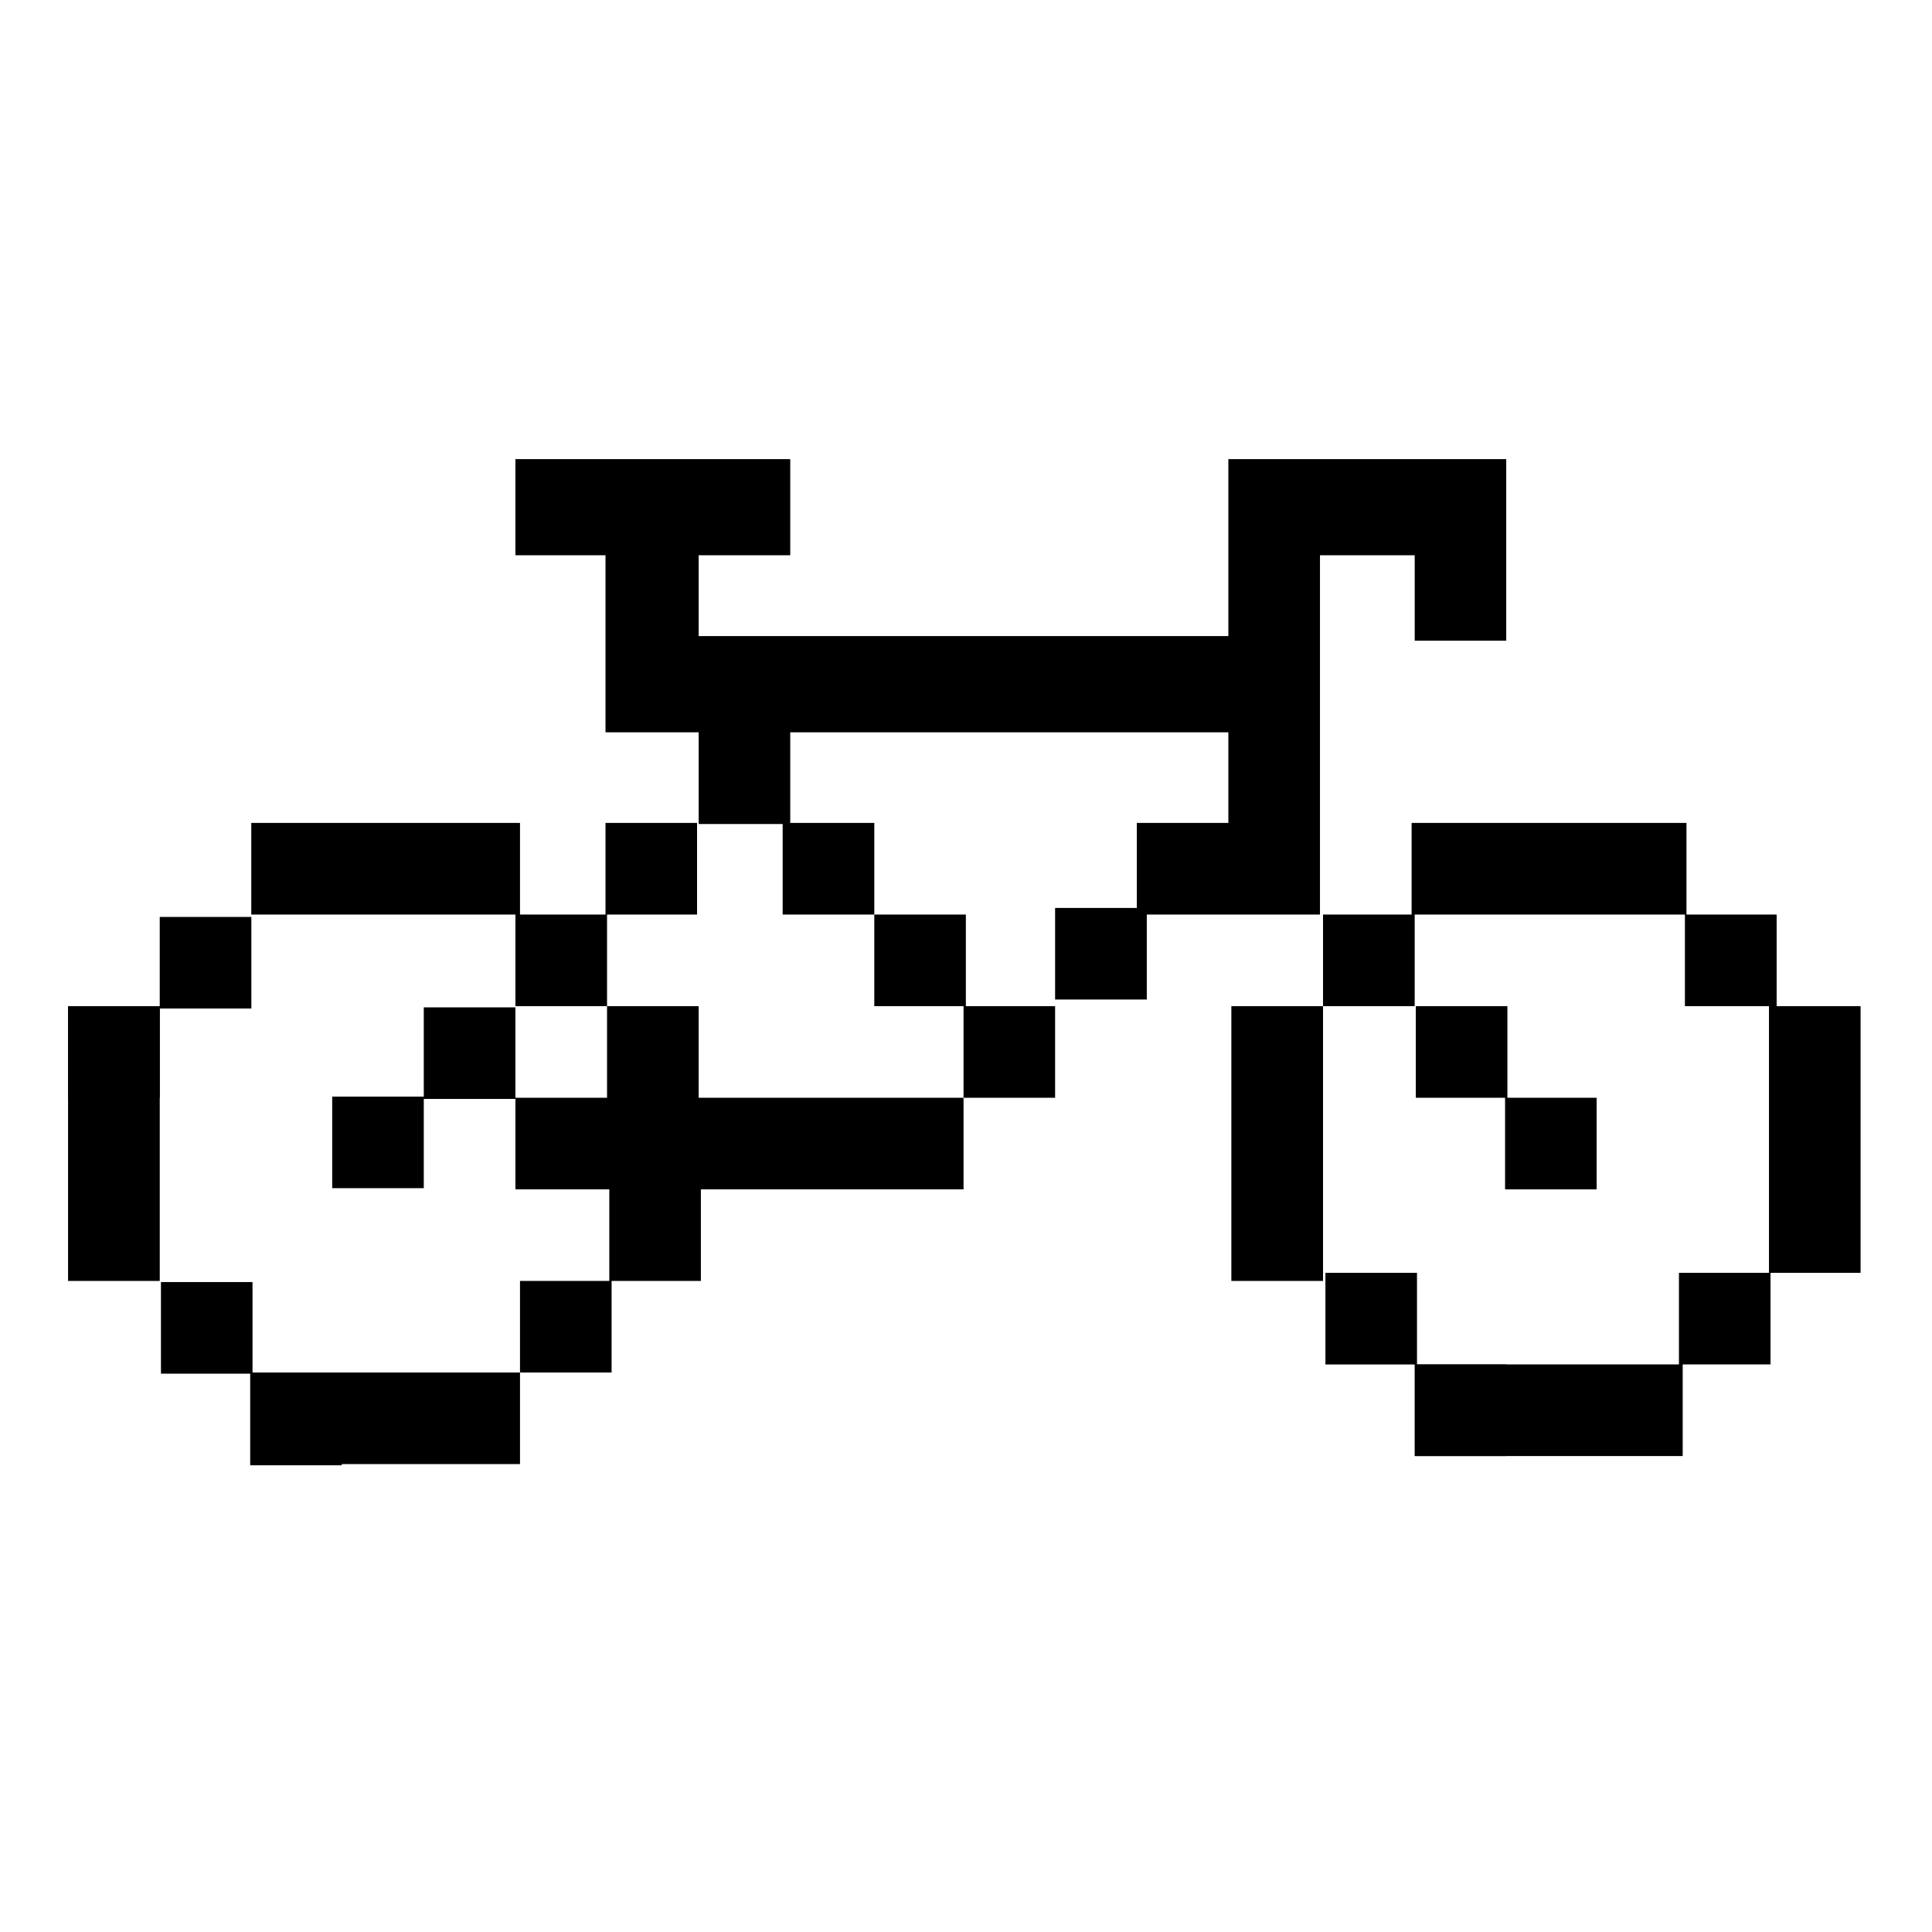 <svg xmlns="http://www.w3.org/2000/svg" xmlns:xlink="http://www.w3.org/1999/xlink" version="1.1" id="Ebene_1" x="0px" y="0px" width="100px" height="100px" viewBox="0 0 100 100" enable-background="new 0 0 100 100" xml:space="preserve">
<path d="M8.269,56.82L8.269 52.079 3.523 52.079 3.523 56.82 3.523 61.561 3.523 66.301 8.269 66.301 8.269 61.561 z"/>
<path d="M68.48,56.82L68.48 52.079 63.735 52.079 63.735 56.82 63.735 61.561 63.735 66.301 68.48 66.301 68.48 61.561 z"/>
<path d="M22.174,71.041L17.75 71.041 17.59 71.041 13.006 71.041 13.006 75.781 17.59 75.781 17.75 75.781 22.174 75.781 22.332 75.781 26.915 75.781 26.915 71.041 22.332 71.041 z"/>
<path d="M36.162,52.079L31.42 52.079 31.42 56.82 26.678 56.82 26.678 61.561 31.538 61.561 31.538 66.301 26.915 66.301 26.915 71.041 31.656 71.041 31.656 66.301 36.277 66.301 36.277 61.561 49.873 61.561 49.873 56.82 36.162 56.82 z"/>
<path d="M17.75,47.337L22.174 47.337 22.332 47.337 26.678 47.337 26.678 52.079 31.42 52.079 31.42 47.337 36.08 47.337 36.08 42.594 31.341 42.594 31.341 47.337 26.915 47.337 26.915 42.594 22.332 42.594 22.174 42.594 17.75 42.594 17.589 42.594 13.006 42.594 13.006 47.337 17.589 47.337 z"/>
<path d="M49.873,52.079L49.873 56.82 54.612 56.82 54.612 52.079 49.993 52.079 49.993 47.337 45.253 47.337 45.253 52.079 z"/>
<path d="M77.902,56.82L77.902 61.562 82.642 61.562 82.642 56.82 78.022 56.82 78.022 52.078 73.283 52.078 73.283 56.82 z"/>
<path d="M21.935,56.76L17.194 56.76 17.194 61.499 21.935 61.499 21.935 56.88 26.677 56.88 26.677 52.141 21.935 52.141 z"/>
<path d="M8.268,52.08L3.527 52.08 3.527 56.819 8.268 56.819 8.268 52.2 13.01 52.2 13.01 47.461 8.268 47.461 z"/>
<path d="M13.07,71.101L13.07 66.359 8.331 66.359 8.331 71.101 12.95 71.101 12.95 75.843 17.689 75.843 17.689 71.101 z"/>
<path d="M73.223,70.624L73.223 75.365 77.962 75.365 77.962 70.624 73.343 70.624 73.343 65.882 68.604 65.882 68.604 70.624 z"/>
<path d="M91.959,52.079L91.959 47.337 87.292 47.337 87.292 42.594 82.546 42.594 77.806 42.594 73.065 42.594 73.065 47.337 68.48 47.337 68.48 52.079 73.224 52.079 73.224 47.337 77.806 47.337 82.546 47.337 87.211 47.337 87.211 52.079 91.562 52.079 91.562 65.882 86.902 65.882 86.902 70.622 73.265 70.622 73.265 75.365 87.096 75.365 87.096 70.622 91.642 70.622 91.642 65.882 96.303 65.882 96.303 52.079 z"/>
<path d="M68.322,42.651L68.322 42.594 68.322 37.904 68.322 35.506 68.322 33.161 68.322 32.924 68.322 28.74 73.225 28.74 73.225 33.161 77.962 33.161 77.962 28.74 77.962 28.42 77.962 23.764 63.58 23.764 63.58 28.42 63.58 28.74 63.58 32.924 36.163 32.924 36.163 28.74 40.903 28.74 40.903 23.764 26.677 23.764 26.677 28.74 31.341 28.74 31.341 32.924 31.341 35.417 31.341 37.904 36.163 37.904 36.163 42.651 40.51 42.651 40.51 47.337 45.253 47.337 45.253 42.594 40.903 42.594 40.903 37.904 63.58 37.904 63.58 42.594 58.842 42.594 58.842 46.995 54.612 46.995 54.612 51.735 59.358 51.735 59.358 47.337 63.58 47.337 63.581 47.337 68.322 47.337 z"/>
</svg>